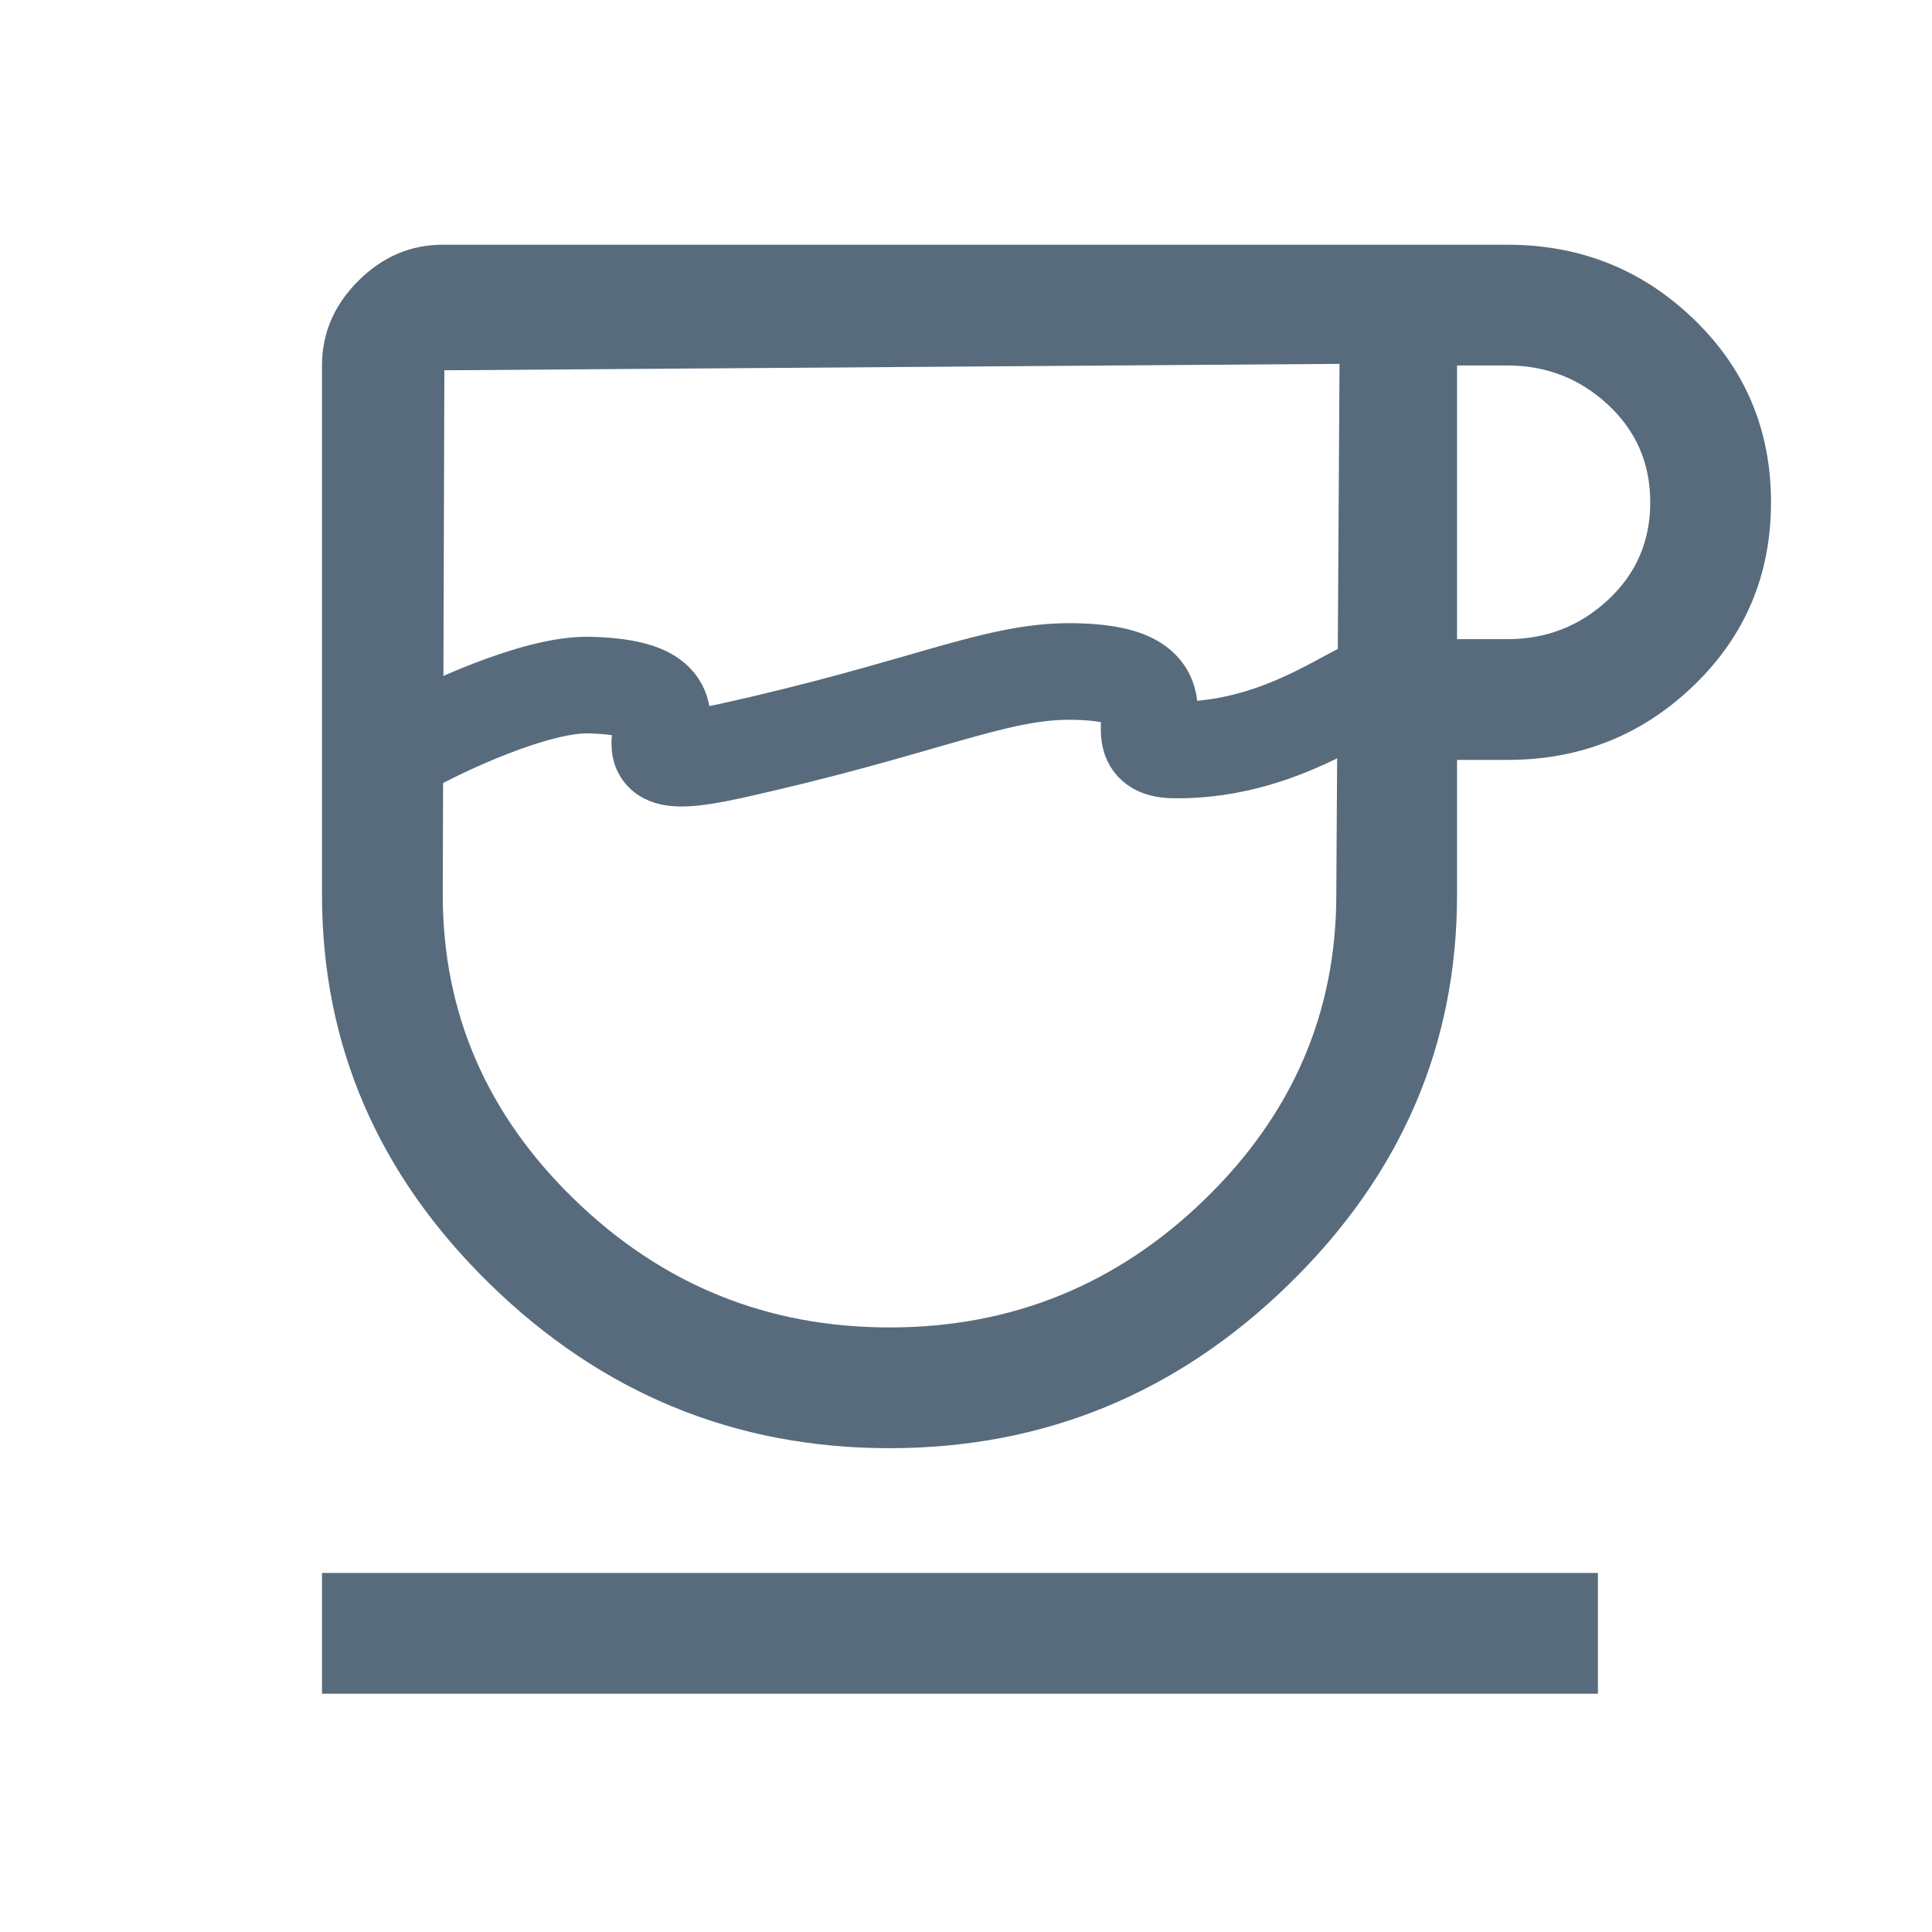 <svg width="300" xmlns="http://www.w3.org/2000/svg" height="300" id="screenshot-1d8af7ff-090f-80c0-8002-992288f8ab49"
     viewBox="0 0 300 300" style="-webkit-print-color-adjust: exact;" fill="none" version="1.1"><g id="shape-1d8af7ff-090f-80c0-8002-992288f8ab49" height="48" width="48" rx="0" ry="0" style="fill: rgb(0, 0, 0);"><g id="shape-1d8af7ff-090f-80c0-8002-99206eeec358"><g class="fills" id="fills-1d8af7ff-090f-80c0-8002-99206eeec358"><path rx="0" ry="0" d="M138.125,224.875C114.167,224.875,93.490,216.385,76.094,199.406C58.698,182.427,50.000,162.271,50.000,138.938L50.000,56.750C50.000,51.750,51.875,47.375,55.625,43.625C59.375,39.875,63.750,38.000,68.750,38.000L234.063,38.000C245.369,38.000,255.019,41.854,263.011,49.563C271.004,57.271,275.000,66.750,275.000,78.000C275.000,89.250,271.004,98.729,263.011,106.438C255.019,114.146,245.369,118.000,234.063,118.000L226.250,118.000L226.250,138.938C226.250,162.271,217.552,182.427,200.156,199.406C182.760,216.385,162.083,224.875,138.125,224.875ZL138.125,224.875ZM207.500,56.750L68.750,56.750M138.125,206.125C157.083,206.125,173.385,199.510,187.031,186.281C200.677,173.052,207.500,157.271,207.500,138.938L208.000,56.500C208.000,56.500,69.000,57.500,69.000,57.500L68.750,138.938C68.750,157.271,75.573,173.052,89.219,186.281C102.865,199.510,119.167,206.125,138.125,206.125ZL138.125,206.125ZM226.250,99.250L234.063,99.250C240.104,99.250,245.313,97.219,249.688,93.156C254.063,89.094,256.250,84.042,256.250,78.000C256.250,71.958,254.063,66.906,249.688,62.844C245.313,58.781,240.104,56.750,234.063,56.750L226.250,56.750L226.250,99.250ZL226.250,99.250ZM50.000,263.000L50.000,244.250L248.125,244.250L248.125,263.000L50.000,263.000ZL50.000,263.000Z" style="fill: rgb(87, 107, 124); fill-opacity: 1;"/></g></g><g id="shape-1d8af7ff-090f-80c0-8002-9922b4ee1bc4"><g class="fills" id="fills-1d8af7ff-090f-80c0-8002-9922b4ee1bc4"><path rx="0" ry="0" d="M60.258,121.014C60.258,121.014,55.967,120.278,63.316,116.049C68.345,113.156,83.109,106.186,91.433,106.381C115.601,106.948,89.878,121.817,113.313,116.641C143.394,109.996,154.422,104.126,166.463,104.268C187.462,104.516,172.321,116.338,182.320,116.456C196.986,116.630,207.577,109.005,212.436,106.812C217.296,104.619,216.424,107.859,216.424,107.859" style="opacity: 1; fill: rgb(87, 107, 124); fill-opacity: 0;"/></g><g id="strokes-1d8af7ff-090f-80c0-8002-9922b4ee1bc4" class="strokes"><g class="stroke-shape"><path rx="0" ry="0" d="M60.258,121.014C60.258,121.014,55.967,120.278,63.316,116.049C68.345,113.156,83.109,106.186,91.433,106.381C115.601,106.948,89.878,121.817,113.313,116.641C143.394,109.996,154.422,104.126,166.463,104.268C187.462,104.516,172.321,116.338,182.320,116.456C196.986,116.630,207.577,109.005,212.436,106.812C217.296,104.619,216.424,107.859,216.424,107.859" style="opacity: 1; fill: none; stroke-width: 15; stroke: rgb(87, 107, 124); stroke-opacity: 1;"/></g></g></g></g></svg>